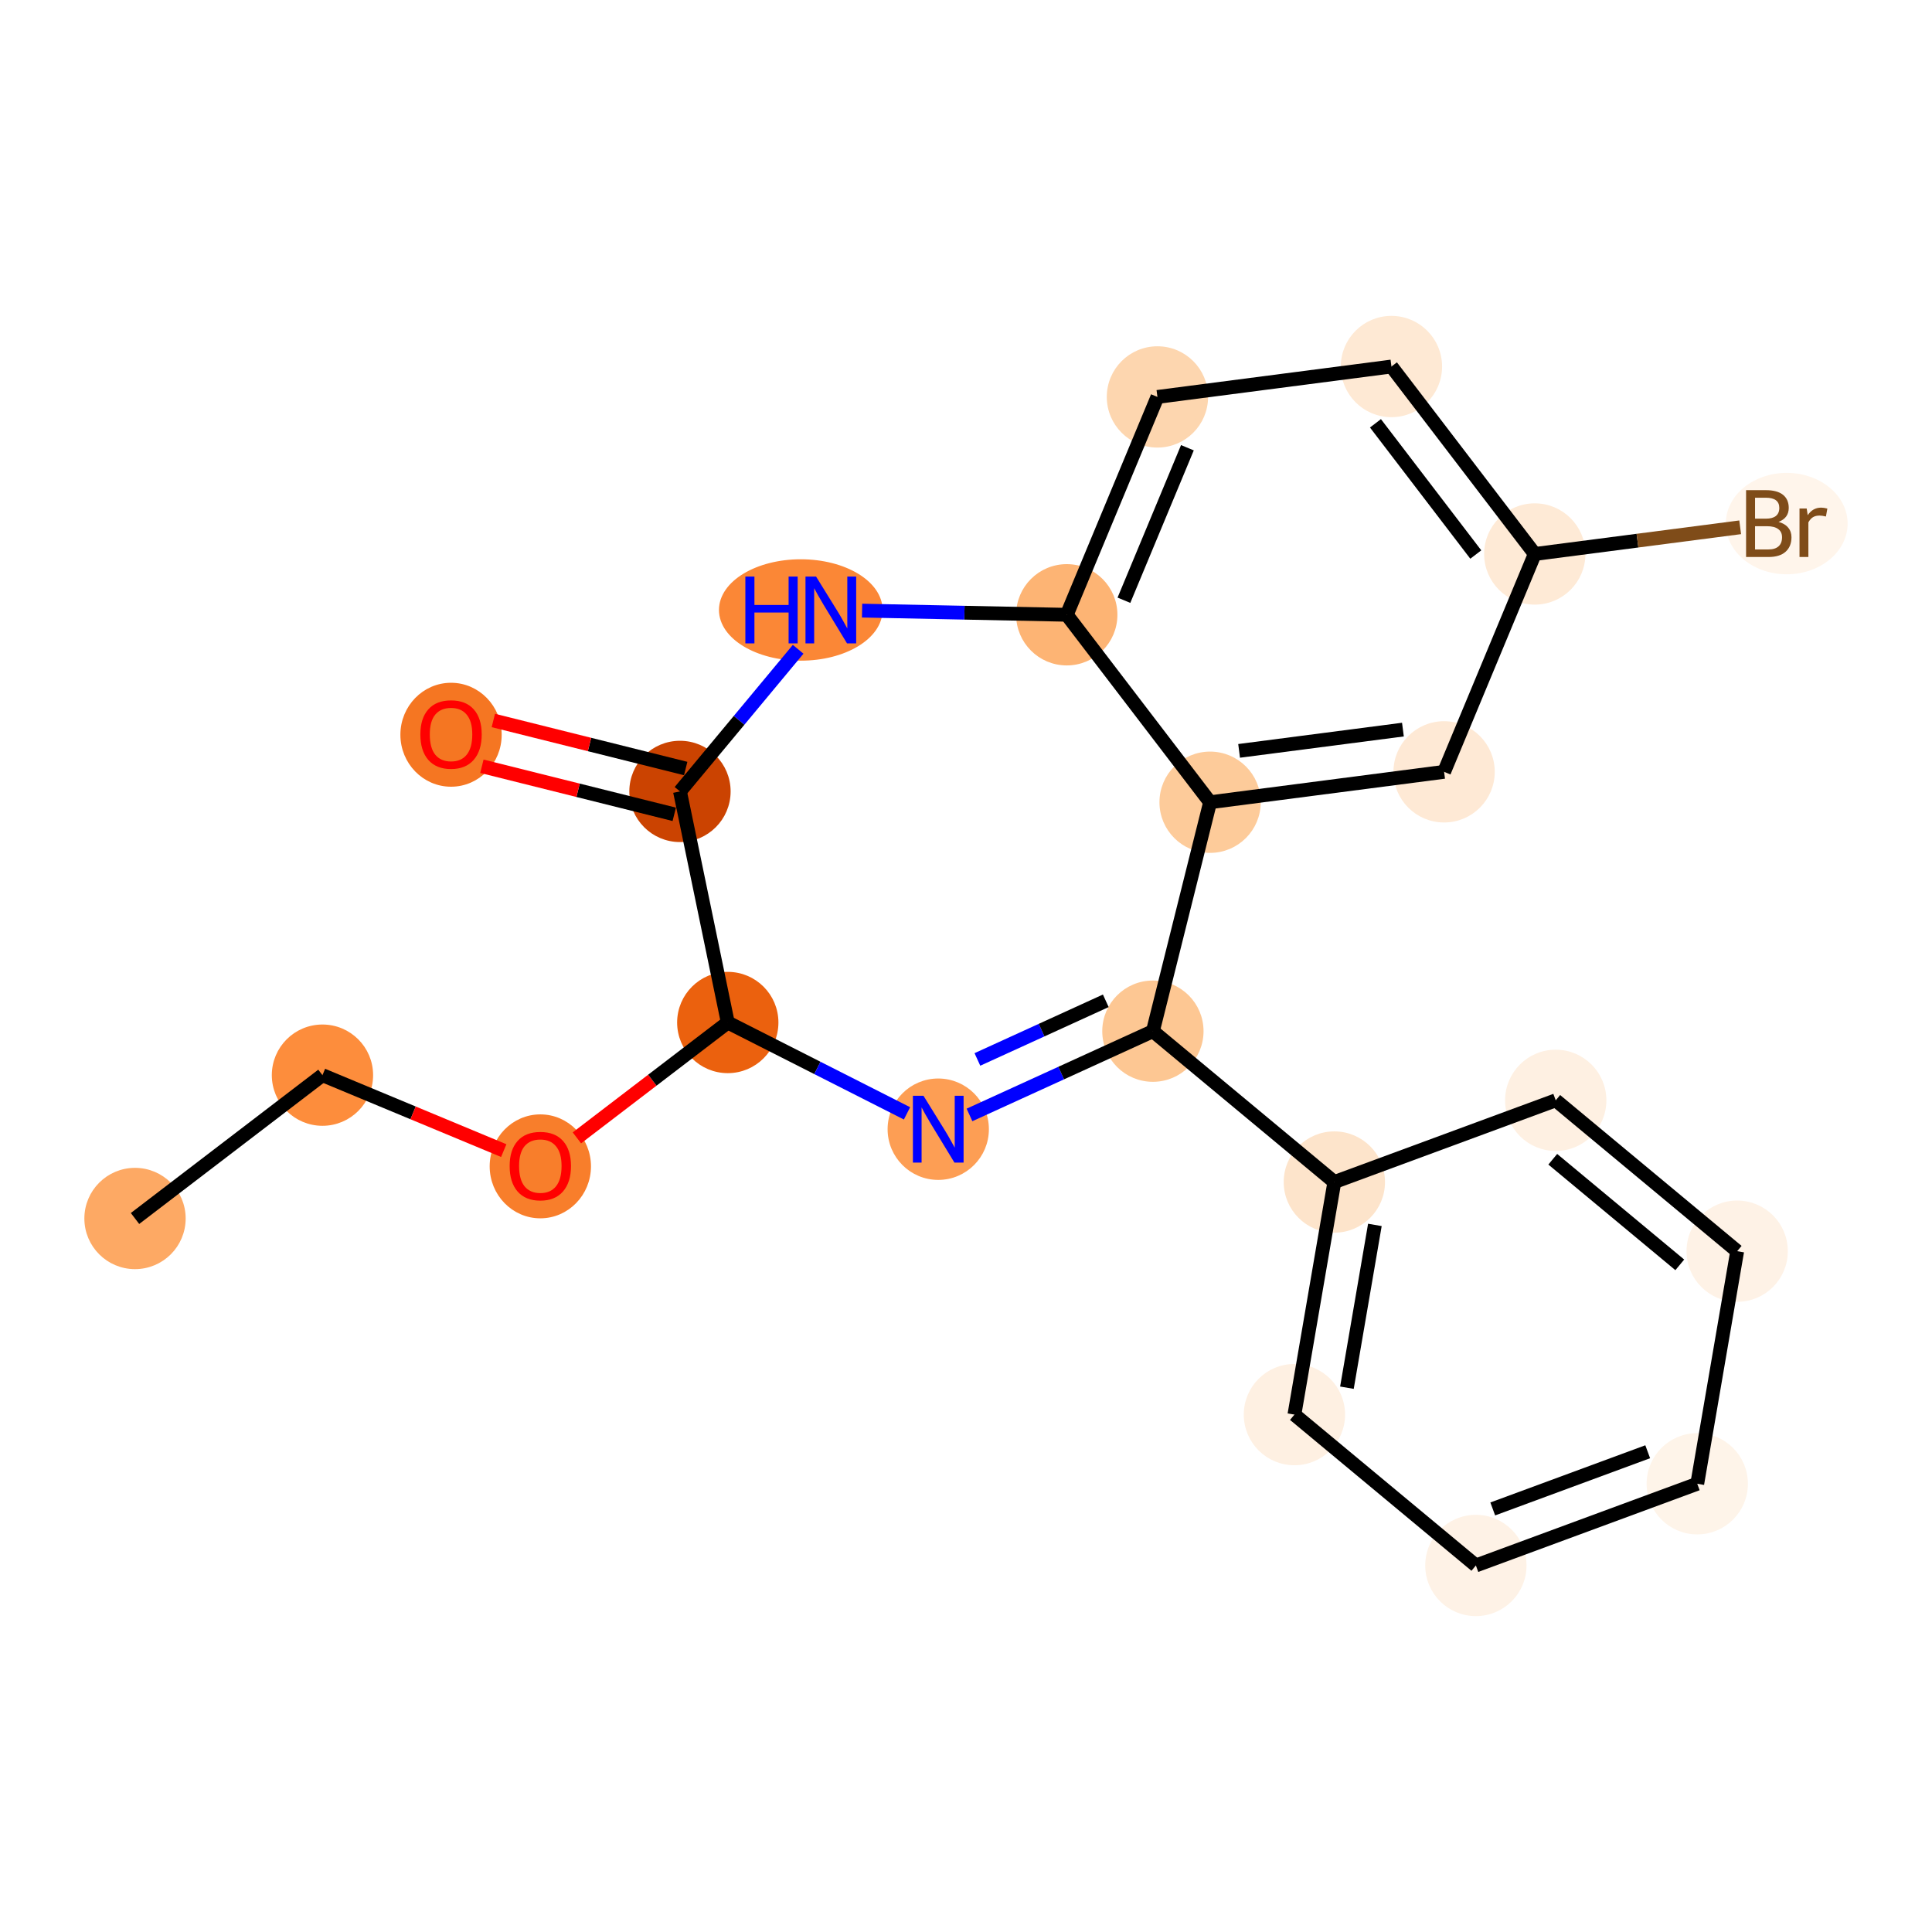 <?xml version='1.0' encoding='iso-8859-1'?>
<svg version='1.1' baseProfile='full'
              xmlns='http://www.w3.org/2000/svg'
                      xmlns:rdkit='http://www.rdkit.org/xml'
                      xmlns:xlink='http://www.w3.org/1999/xlink'
                  xml:space='preserve'
width='280px' height='280px' viewBox='0 0 280 280'>
<!-- END OF HEADER -->
<rect style='opacity:1.0;fill:#FFFFFF;stroke:none' width='280' height='280' x='0' y='0'> </rect>
<ellipse cx='19.567' cy='176.593' rx='6.84' ry='6.84'  style='fill:#FDA964;fill-rule:evenodd;stroke:#FDA964;stroke-width:1.0px;stroke-linecap:butt;stroke-linejoin:miter;stroke-opacity:1' />
<ellipse cx='46.734' cy='155.82' rx='6.84' ry='6.84'  style='fill:#FD8D3C;fill-rule:evenodd;stroke:#FD8D3C;stroke-width:1.0px;stroke-linecap:butt;stroke-linejoin:miter;stroke-opacity:1' />
<ellipse cx='78.308' cy='169.037' rx='6.84' ry='7.032'  style='fill:#F87E2B;fill-rule:evenodd;stroke:#F87E2B;stroke-width:1.0px;stroke-linecap:butt;stroke-linejoin:miter;stroke-opacity:1' />
<ellipse cx='105.475' cy='148.189' rx='6.84' ry='6.84'  style='fill:#EB610E;fill-rule:evenodd;stroke:#EB610E;stroke-width:1.0px;stroke-linecap:butt;stroke-linejoin:miter;stroke-opacity:1' />
<ellipse cx='135.978' cy='163.653' rx='6.84' ry='6.848'  style='fill:#FD9E54;fill-rule:evenodd;stroke:#FD9E54;stroke-width:1.0px;stroke-linecap:butt;stroke-linejoin:miter;stroke-opacity:1' />
<ellipse cx='167.087' cy='149.446' rx='6.84' ry='6.84'  style='fill:#FDC793;fill-rule:evenodd;stroke:#FDC793;stroke-width:1.0px;stroke-linecap:butt;stroke-linejoin:miter;stroke-opacity:1' />
<ellipse cx='193.384' cy='171.31' rx='6.84' ry='6.84'  style='fill:#FDE4CB;fill-rule:evenodd;stroke:#FDE4CB;stroke-width:1.0px;stroke-linecap:butt;stroke-linejoin:miter;stroke-opacity:1' />
<ellipse cx='187.598' cy='205.016' rx='6.84' ry='6.84'  style='fill:#FEF0E2;fill-rule:evenodd;stroke:#FEF0E2;stroke-width:1.0px;stroke-linecap:butt;stroke-linejoin:miter;stroke-opacity:1' />
<ellipse cx='213.895' cy='226.88' rx='6.84' ry='6.84'  style='fill:#FEF2E6;fill-rule:evenodd;stroke:#FEF2E6;stroke-width:1.0px;stroke-linecap:butt;stroke-linejoin:miter;stroke-opacity:1' />
<ellipse cx='245.979' cy='215.038' rx='6.84' ry='6.84'  style='fill:#FEF4E9;fill-rule:evenodd;stroke:#FEF4E9;stroke-width:1.0px;stroke-linecap:butt;stroke-linejoin:miter;stroke-opacity:1' />
<ellipse cx='251.765' cy='181.332' rx='6.84' ry='6.84'  style='fill:#FEF2E6;fill-rule:evenodd;stroke:#FEF2E6;stroke-width:1.0px;stroke-linecap:butt;stroke-linejoin:miter;stroke-opacity:1' />
<ellipse cx='225.468' cy='159.468' rx='6.84' ry='6.84'  style='fill:#FEF0E2;fill-rule:evenodd;stroke:#FEF0E2;stroke-width:1.0px;stroke-linecap:butt;stroke-linejoin:miter;stroke-opacity:1' />
<ellipse cx='175.376' cy='116.267' rx='6.84' ry='6.84'  style='fill:#FDCB9A;fill-rule:evenodd;stroke:#FDCB9A;stroke-width:1.0px;stroke-linecap:butt;stroke-linejoin:miter;stroke-opacity:1' />
<ellipse cx='209.29' cy='111.861' rx='6.84' ry='6.84'  style='fill:#FEE9D5;fill-rule:evenodd;stroke:#FEE9D5;stroke-width:1.0px;stroke-linecap:butt;stroke-linejoin:miter;stroke-opacity:1' />
<ellipse cx='222.431' cy='80.287' rx='6.84' ry='6.84'  style='fill:#FEEAD6;fill-rule:evenodd;stroke:#FEEAD6;stroke-width:1.0px;stroke-linecap:butt;stroke-linejoin:miter;stroke-opacity:1' />
<ellipse cx='258.944' cy='75.881' rx='8.328' ry='6.848'  style='fill:#FFF5EB;fill-rule:evenodd;stroke:#FFF5EB;stroke-width:1.0px;stroke-linecap:butt;stroke-linejoin:miter;stroke-opacity:1' />
<ellipse cx='201.658' cy='53.12' rx='6.84' ry='6.84'  style='fill:#FEE9D4;fill-rule:evenodd;stroke:#FEE9D4;stroke-width:1.0px;stroke-linecap:butt;stroke-linejoin:miter;stroke-opacity:1' />
<ellipse cx='167.744' cy='57.526' rx='6.84' ry='6.84'  style='fill:#FDD6AF;fill-rule:evenodd;stroke:#FDD6AF;stroke-width:1.0px;stroke-linecap:butt;stroke-linejoin:miter;stroke-opacity:1' />
<ellipse cx='154.603' cy='89.099' rx='6.84' ry='6.84'  style='fill:#FDB474;fill-rule:evenodd;stroke:#FDB474;stroke-width:1.0px;stroke-linecap:butt;stroke-linejoin:miter;stroke-opacity:1' />
<ellipse cx='116.054' cy='88.402' rx='11.356' ry='6.848'  style='fill:#FB8736;fill-rule:evenodd;stroke:#FB8736;stroke-width:1.0px;stroke-linecap:butt;stroke-linejoin:miter;stroke-opacity:1' />
<ellipse cx='98.547' cy='114.699' rx='6.84' ry='6.84'  style='fill:#CB4301;fill-rule:evenodd;stroke:#CB4301;stroke-width:1.0px;stroke-linecap:butt;stroke-linejoin:miter;stroke-opacity:1' />
<ellipse cx='65.368' cy='106.485' rx='6.84' ry='7.032'  style='fill:#F57622;fill-rule:evenodd;stroke:#F57622;stroke-width:1.0px;stroke-linecap:butt;stroke-linejoin:miter;stroke-opacity:1' />
<path class='bond-0 atom-0 atom-1' d='M 19.567,176.593 L 46.734,155.82' style='fill:none;fill-rule:evenodd;stroke:#000000;stroke-width:2.0px;stroke-linecap:butt;stroke-linejoin:miter;stroke-opacity:1' />
<path class='bond-1 atom-1 atom-2' d='M 46.734,155.82 L 59.871,161.288' style='fill:none;fill-rule:evenodd;stroke:#000000;stroke-width:2.0px;stroke-linecap:butt;stroke-linejoin:miter;stroke-opacity:1' />
<path class='bond-1 atom-1 atom-2' d='M 59.871,161.288 L 73.007,166.755' style='fill:none;fill-rule:evenodd;stroke:#FF0000;stroke-width:2.0px;stroke-linecap:butt;stroke-linejoin:miter;stroke-opacity:1' />
<path class='bond-2 atom-2 atom-3' d='M 83.609,164.908 L 94.542,156.549' style='fill:none;fill-rule:evenodd;stroke:#FF0000;stroke-width:2.0px;stroke-linecap:butt;stroke-linejoin:miter;stroke-opacity:1' />
<path class='bond-2 atom-2 atom-3' d='M 94.542,156.549 L 105.475,148.189' style='fill:none;fill-rule:evenodd;stroke:#000000;stroke-width:2.0px;stroke-linecap:butt;stroke-linejoin:miter;stroke-opacity:1' />
<path class='bond-3 atom-3 atom-4' d='M 105.475,148.189 L 118.463,154.773' style='fill:none;fill-rule:evenodd;stroke:#000000;stroke-width:2.0px;stroke-linecap:butt;stroke-linejoin:miter;stroke-opacity:1' />
<path class='bond-3 atom-3 atom-4' d='M 118.463,154.773 L 131.45,161.357' style='fill:none;fill-rule:evenodd;stroke:#0000FF;stroke-width:2.0px;stroke-linecap:butt;stroke-linejoin:miter;stroke-opacity:1' />
<path class='bond-21 atom-20 atom-3' d='M 98.547,114.699 L 105.475,148.189' style='fill:none;fill-rule:evenodd;stroke:#000000;stroke-width:2.0px;stroke-linecap:butt;stroke-linejoin:miter;stroke-opacity:1' />
<path class='bond-4 atom-4 atom-5' d='M 140.506,161.585 L 153.797,155.516' style='fill:none;fill-rule:evenodd;stroke:#0000FF;stroke-width:2.0px;stroke-linecap:butt;stroke-linejoin:miter;stroke-opacity:1' />
<path class='bond-4 atom-4 atom-5' d='M 153.797,155.516 L 167.087,149.446' style='fill:none;fill-rule:evenodd;stroke:#000000;stroke-width:2.0px;stroke-linecap:butt;stroke-linejoin:miter;stroke-opacity:1' />
<path class='bond-4 atom-4 atom-5' d='M 141.652,153.542 L 150.955,149.294' style='fill:none;fill-rule:evenodd;stroke:#0000FF;stroke-width:2.0px;stroke-linecap:butt;stroke-linejoin:miter;stroke-opacity:1' />
<path class='bond-4 atom-4 atom-5' d='M 150.955,149.294 L 160.259,145.045' style='fill:none;fill-rule:evenodd;stroke:#000000;stroke-width:2.0px;stroke-linecap:butt;stroke-linejoin:miter;stroke-opacity:1' />
<path class='bond-5 atom-5 atom-6' d='M 167.087,149.446 L 193.384,171.31' style='fill:none;fill-rule:evenodd;stroke:#000000;stroke-width:2.0px;stroke-linecap:butt;stroke-linejoin:miter;stroke-opacity:1' />
<path class='bond-11 atom-5 atom-12' d='M 167.087,149.446 L 175.376,116.267' style='fill:none;fill-rule:evenodd;stroke:#000000;stroke-width:2.0px;stroke-linecap:butt;stroke-linejoin:miter;stroke-opacity:1' />
<path class='bond-6 atom-6 atom-7' d='M 193.384,171.31 L 187.598,205.016' style='fill:none;fill-rule:evenodd;stroke:#000000;stroke-width:2.0px;stroke-linecap:butt;stroke-linejoin:miter;stroke-opacity:1' />
<path class='bond-6 atom-6 atom-7' d='M 199.258,177.523 L 195.207,201.117' style='fill:none;fill-rule:evenodd;stroke:#000000;stroke-width:2.0px;stroke-linecap:butt;stroke-linejoin:miter;stroke-opacity:1' />
<path class='bond-22 atom-11 atom-6' d='M 225.468,159.468 L 193.384,171.31' style='fill:none;fill-rule:evenodd;stroke:#000000;stroke-width:2.0px;stroke-linecap:butt;stroke-linejoin:miter;stroke-opacity:1' />
<path class='bond-7 atom-7 atom-8' d='M 187.598,205.016 L 213.895,226.88' style='fill:none;fill-rule:evenodd;stroke:#000000;stroke-width:2.0px;stroke-linecap:butt;stroke-linejoin:miter;stroke-opacity:1' />
<path class='bond-8 atom-8 atom-9' d='M 213.895,226.88 L 245.979,215.038' style='fill:none;fill-rule:evenodd;stroke:#000000;stroke-width:2.0px;stroke-linecap:butt;stroke-linejoin:miter;stroke-opacity:1' />
<path class='bond-8 atom-8 atom-9' d='M 216.34,218.687 L 238.798,210.398' style='fill:none;fill-rule:evenodd;stroke:#000000;stroke-width:2.0px;stroke-linecap:butt;stroke-linejoin:miter;stroke-opacity:1' />
<path class='bond-9 atom-9 atom-10' d='M 245.979,215.038 L 251.765,181.332' style='fill:none;fill-rule:evenodd;stroke:#000000;stroke-width:2.0px;stroke-linecap:butt;stroke-linejoin:miter;stroke-opacity:1' />
<path class='bond-10 atom-10 atom-11' d='M 251.765,181.332 L 225.468,159.468' style='fill:none;fill-rule:evenodd;stroke:#000000;stroke-width:2.0px;stroke-linecap:butt;stroke-linejoin:miter;stroke-opacity:1' />
<path class='bond-10 atom-10 atom-11' d='M 243.447,183.312 L 225.039,168.007' style='fill:none;fill-rule:evenodd;stroke:#000000;stroke-width:2.0px;stroke-linecap:butt;stroke-linejoin:miter;stroke-opacity:1' />
<path class='bond-12 atom-12 atom-13' d='M 175.376,116.267 L 209.29,111.861' style='fill:none;fill-rule:evenodd;stroke:#000000;stroke-width:2.0px;stroke-linecap:butt;stroke-linejoin:miter;stroke-opacity:1' />
<path class='bond-12 atom-12 atom-13' d='M 179.582,108.823 L 203.322,105.739' style='fill:none;fill-rule:evenodd;stroke:#000000;stroke-width:2.0px;stroke-linecap:butt;stroke-linejoin:miter;stroke-opacity:1' />
<path class='bond-23 atom-18 atom-12' d='M 154.603,89.099 L 175.376,116.267' style='fill:none;fill-rule:evenodd;stroke:#000000;stroke-width:2.0px;stroke-linecap:butt;stroke-linejoin:miter;stroke-opacity:1' />
<path class='bond-13 atom-13 atom-14' d='M 209.29,111.861 L 222.431,80.287' style='fill:none;fill-rule:evenodd;stroke:#000000;stroke-width:2.0px;stroke-linecap:butt;stroke-linejoin:miter;stroke-opacity:1' />
<path class='bond-14 atom-14 atom-15' d='M 222.431,80.287 L 237.316,78.354' style='fill:none;fill-rule:evenodd;stroke:#000000;stroke-width:2.0px;stroke-linecap:butt;stroke-linejoin:miter;stroke-opacity:1' />
<path class='bond-14 atom-14 atom-15' d='M 237.316,78.354 L 252.2,76.42' style='fill:none;fill-rule:evenodd;stroke:#7F4C19;stroke-width:2.0px;stroke-linecap:butt;stroke-linejoin:miter;stroke-opacity:1' />
<path class='bond-15 atom-14 atom-16' d='M 222.431,80.287 L 201.658,53.12' style='fill:none;fill-rule:evenodd;stroke:#000000;stroke-width:2.0px;stroke-linecap:butt;stroke-linejoin:miter;stroke-opacity:1' />
<path class='bond-15 atom-14 atom-16' d='M 213.882,80.367 L 199.341,61.35' style='fill:none;fill-rule:evenodd;stroke:#000000;stroke-width:2.0px;stroke-linecap:butt;stroke-linejoin:miter;stroke-opacity:1' />
<path class='bond-16 atom-16 atom-17' d='M 201.658,53.12 L 167.744,57.526' style='fill:none;fill-rule:evenodd;stroke:#000000;stroke-width:2.0px;stroke-linecap:butt;stroke-linejoin:miter;stroke-opacity:1' />
<path class='bond-17 atom-17 atom-18' d='M 167.744,57.526 L 154.603,89.099' style='fill:none;fill-rule:evenodd;stroke:#000000;stroke-width:2.0px;stroke-linecap:butt;stroke-linejoin:miter;stroke-opacity:1' />
<path class='bond-17 atom-17 atom-18' d='M 172.088,64.89 L 162.889,86.992' style='fill:none;fill-rule:evenodd;stroke:#000000;stroke-width:2.0px;stroke-linecap:butt;stroke-linejoin:miter;stroke-opacity:1' />
<path class='bond-18 atom-18 atom-19' d='M 154.603,89.099 L 139.771,88.797' style='fill:none;fill-rule:evenodd;stroke:#000000;stroke-width:2.0px;stroke-linecap:butt;stroke-linejoin:miter;stroke-opacity:1' />
<path class='bond-18 atom-18 atom-19' d='M 139.771,88.797 L 124.939,88.494' style='fill:none;fill-rule:evenodd;stroke:#0000FF;stroke-width:2.0px;stroke-linecap:butt;stroke-linejoin:miter;stroke-opacity:1' />
<path class='bond-19 atom-19 atom-20' d='M 115.674,94.099 L 107.111,104.399' style='fill:none;fill-rule:evenodd;stroke:#0000FF;stroke-width:2.0px;stroke-linecap:butt;stroke-linejoin:miter;stroke-opacity:1' />
<path class='bond-19 atom-19 atom-20' d='M 107.111,104.399 L 98.547,114.699' style='fill:none;fill-rule:evenodd;stroke:#000000;stroke-width:2.0px;stroke-linecap:butt;stroke-linejoin:miter;stroke-opacity:1' />
<path class='bond-20 atom-20 atom-21' d='M 99.376,111.381 L 85.437,107.899' style='fill:none;fill-rule:evenodd;stroke:#000000;stroke-width:2.0px;stroke-linecap:butt;stroke-linejoin:miter;stroke-opacity:1' />
<path class='bond-20 atom-20 atom-21' d='M 85.437,107.899 L 71.498,104.416' style='fill:none;fill-rule:evenodd;stroke:#FF0000;stroke-width:2.0px;stroke-linecap:butt;stroke-linejoin:miter;stroke-opacity:1' />
<path class='bond-20 atom-20 atom-21' d='M 97.718,118.017 L 83.779,114.534' style='fill:none;fill-rule:evenodd;stroke:#000000;stroke-width:2.0px;stroke-linecap:butt;stroke-linejoin:miter;stroke-opacity:1' />
<path class='bond-20 atom-20 atom-21' d='M 83.779,114.534 L 69.84,111.052' style='fill:none;fill-rule:evenodd;stroke:#FF0000;stroke-width:2.0px;stroke-linecap:butt;stroke-linejoin:miter;stroke-opacity:1' />
<path  class='atom-2' d='M 73.862 168.989
Q 73.862 166.663, 75.011 165.364
Q 76.16 164.064, 78.308 164.064
Q 80.456 164.064, 81.605 165.364
Q 82.754 166.663, 82.754 168.989
Q 82.754 171.342, 81.591 172.682
Q 80.428 174.009, 78.308 174.009
Q 76.174 174.009, 75.011 172.682
Q 73.862 171.355, 73.862 168.989
M 78.308 172.915
Q 79.785 172.915, 80.579 171.93
Q 81.386 170.931, 81.386 168.989
Q 81.386 167.087, 80.579 166.13
Q 79.785 165.159, 78.308 165.159
Q 76.831 165.159, 76.023 166.116
Q 75.23 167.074, 75.23 168.989
Q 75.23 170.945, 76.023 171.93
Q 76.831 172.915, 78.308 172.915
' fill='#FF0000'/>
<path  class='atom-4' d='M 133.838 158.81
L 137.011 163.94
Q 137.326 164.446, 137.832 165.363
Q 138.338 166.279, 138.366 166.334
L 138.366 158.81
L 139.651 158.81
L 139.651 168.495
L 138.324 168.495
L 134.918 162.887
Q 134.522 162.23, 134.097 161.478
Q 133.687 160.725, 133.564 160.493
L 133.564 168.495
L 132.305 168.495
L 132.305 158.81
L 133.838 158.81
' fill='#0000FF'/>
<path  class='atom-15' d='M 257.761 75.635
Q 258.691 75.895, 259.156 76.47
Q 259.635 77.031, 259.635 77.865
Q 259.635 79.206, 258.773 79.972
Q 257.925 80.724, 256.311 80.724
L 253.055 80.724
L 253.055 71.039
L 255.914 71.039
Q 257.57 71.039, 258.404 71.709
Q 259.238 72.379, 259.238 73.611
Q 259.238 75.074, 257.761 75.635
M 254.355 72.133
L 254.355 75.17
L 255.914 75.17
Q 256.872 75.17, 257.364 74.787
Q 257.87 74.39, 257.87 73.611
Q 257.87 72.133, 255.914 72.133
L 254.355 72.133
M 256.311 79.63
Q 257.255 79.63, 257.761 79.178
Q 258.267 78.727, 258.267 77.865
Q 258.267 77.072, 257.706 76.675
Q 257.159 76.264, 256.106 76.264
L 254.355 76.264
L 254.355 79.63
L 256.311 79.63
' fill='#7F4C19'/>
<path  class='atom-15' d='M 261.838 73.693
L 261.988 74.664
Q 262.727 73.57, 263.931 73.57
Q 264.314 73.57, 264.833 73.706
L 264.628 74.855
Q 264.04 74.719, 263.712 74.719
Q 263.137 74.719, 262.754 74.951
Q 262.385 75.17, 262.084 75.704
L 262.084 80.724
L 260.798 80.724
L 260.798 73.693
L 261.838 73.693
' fill='#7F4C19'/>
<path  class='atom-19' d='M 108.024 83.559
L 109.338 83.559
L 109.338 87.677
L 114.29 87.677
L 114.29 83.559
L 115.603 83.559
L 115.603 93.244
L 114.29 93.244
L 114.29 88.771
L 109.338 88.771
L 109.338 93.244
L 108.024 93.244
L 108.024 83.559
' fill='#0000FF'/>
<path  class='atom-19' d='M 118.27 83.559
L 121.444 88.689
Q 121.759 89.195, 122.265 90.112
Q 122.771 91.028, 122.798 91.083
L 122.798 83.559
L 124.084 83.559
L 124.084 93.244
L 122.757 93.244
L 119.351 87.635
Q 118.954 86.979, 118.53 86.227
Q 118.12 85.474, 117.997 85.242
L 117.997 93.244
L 116.738 93.244
L 116.738 83.559
L 118.27 83.559
' fill='#0000FF'/>
<path  class='atom-21' d='M 60.922 106.437
Q 60.922 104.112, 62.071 102.812
Q 63.22 101.513, 65.368 101.513
Q 67.516 101.513, 68.665 102.812
Q 69.814 104.112, 69.814 106.437
Q 69.814 108.79, 68.651 110.131
Q 67.488 111.458, 65.368 111.458
Q 63.234 111.458, 62.071 110.131
Q 60.922 108.804, 60.922 106.437
M 65.368 110.363
Q 66.845 110.363, 67.639 109.379
Q 68.446 108.38, 68.446 106.437
Q 68.446 104.536, 67.639 103.578
Q 66.845 102.607, 65.368 102.607
Q 63.891 102.607, 63.083 103.565
Q 62.29 104.522, 62.29 106.437
Q 62.29 108.394, 63.083 109.379
Q 63.891 110.363, 65.368 110.363
' fill='#FF0000'/>
</svg>
